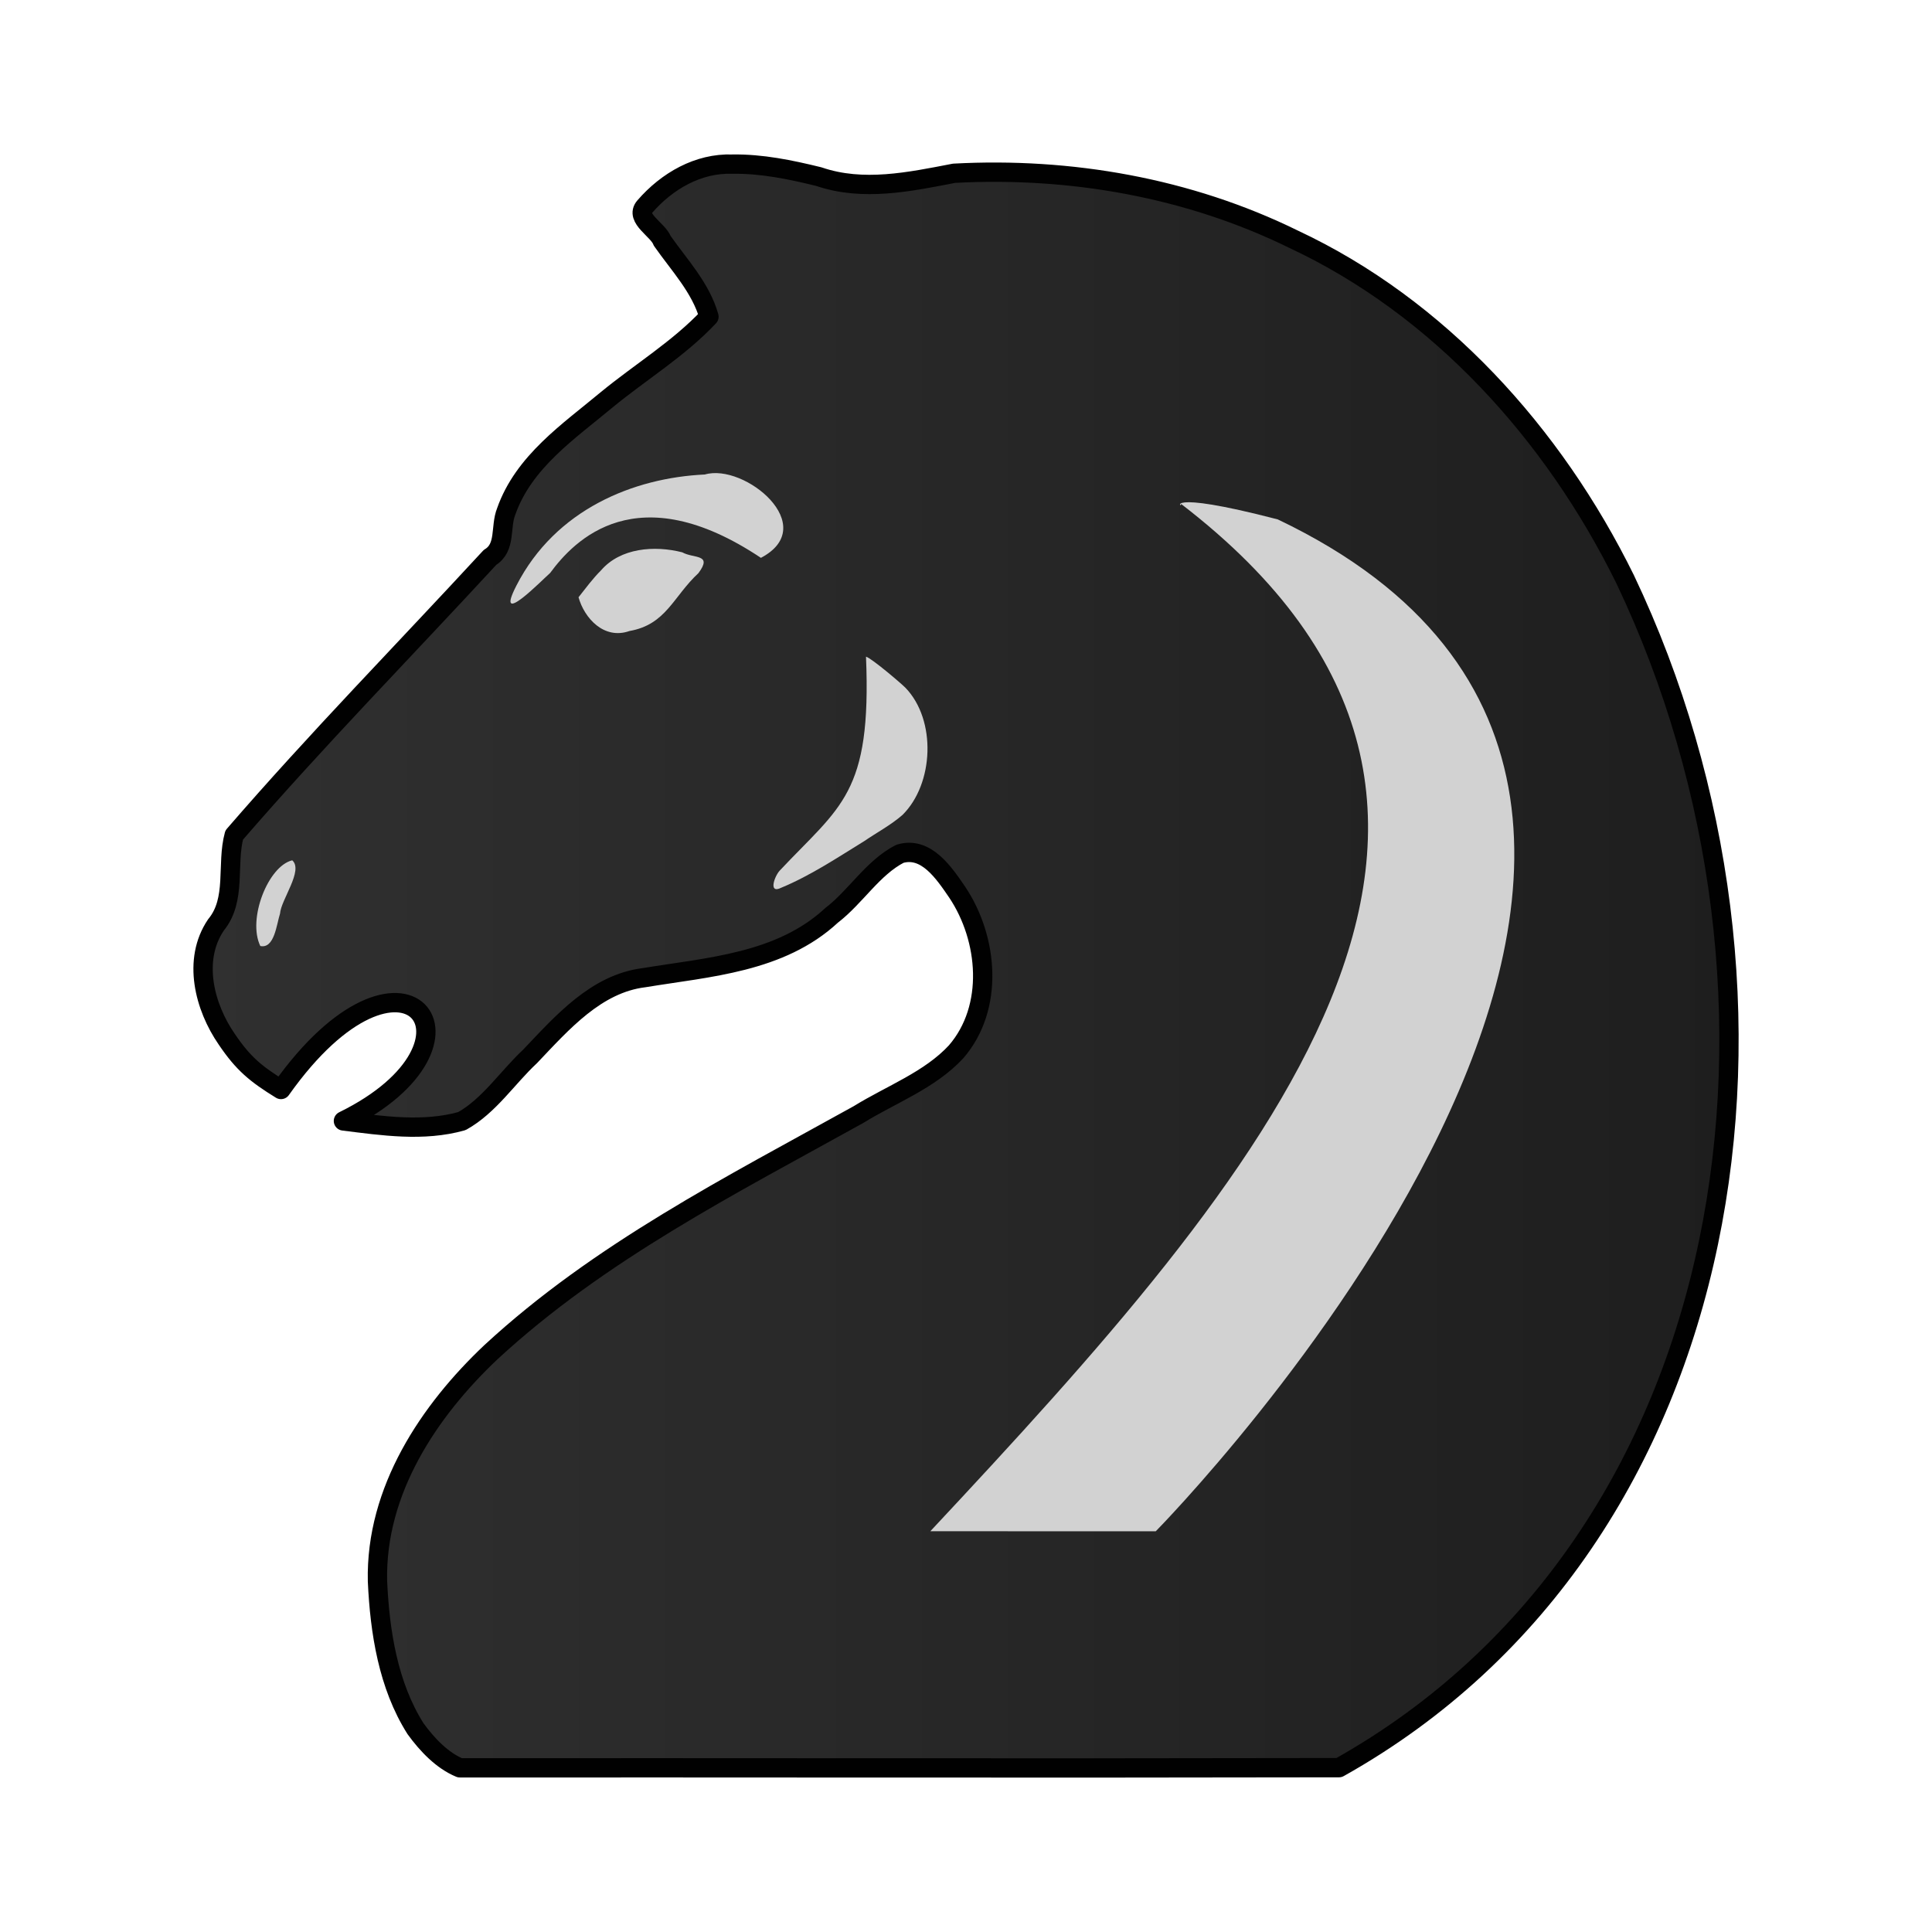 <?xml version="1.0" encoding="UTF-8" standalone="no"?>
<svg
   xmlns:dc="http://purl.org/dc/elements/1.1/"
   xmlns:cc="http://creativecommons.org/ns#"
   xmlns:rdf="http://www.w3.org/1999/02/22-rdf-syntax-ns#"
   xmlns:svg="http://www.w3.org/2000/svg"
   xmlns="http://www.w3.org/2000/svg"
   xmlns:xlink="http://www.w3.org/1999/xlink"
   xmlns:sodipodi="http://sodipodi.sourceforge.net/DTD/sodipodi-0.dtd"
   xmlns:inkscape="http://www.inkscape.org/namespaces/inkscape"
   width="50mm"
   height="50mm"
   clip-rule="evenodd"
   fill-rule="evenodd"
   image-rendering="optimizeQuality"
   shape-rendering="geometricPrecision"
   text-rendering="geometricPrecision"
   version="1.1"
   viewBox="0 0 50 50"
   id="svg27"
   sodipodi:docname="bN.svg"
   inkscape:version="0.92.4 (5da689c313, 2019-01-14)">
  <sodipodi:namedview
     pagecolor="#ffffff"
     bordercolor="#666666"
     borderopacity="1"
     objecttolerance="10"
     gridtolerance="10"
     guidetolerance="10"
     inkscape:pageopacity="0"
     inkscape:pageshadow="2"
     inkscape:window-width="725"
     inkscape:window-height="480"
     id="namedview29"
     showgrid="false"
     inkscape:zoom="1.2488333"
     inkscape:cx="94.488189"
     inkscape:cy="94.488189"
     inkscape:window-x="0"
     inkscape:window-y="0"
     inkscape:window-maximized="0"
     inkscape:current-layer="svg27" />
  <defs
     id="defs7">
    <linearGradient
       id="linearGradient3610"
       x1="37.769"
       x2="75.594"
       y1="-632.67"
       y2="-632.67"
       gradientTransform="matrix(.759 0 0 -.752 203.29 163.85)"
       gradientUnits="userSpaceOnUse">
      <stop
         style="stop-color:#303030"
         offset="0"
         id="stop2" />
      <stop
         style="stop-color:#1E1E1E"
         offset="1"
         id="stop4" />
    </linearGradient>
    <linearGradient
       inkscape:collect="always"
       xlink:href="#BBBBBBB"
       id="linearGradient3610-1"
       x1="37.769"
       y1="-632.675"
       x2="75.594"
       y2="-632.675"
       gradientUnits="userSpaceOnUse"
       gradientTransform="matrix(1.057,0,0,1.029,-34.94,675.776)" />
    <linearGradient
       id="BBBBBBB"
       gradientUnits="userSpaceOnUse"
       x1="2859.019"
       y1="426.779"
       x2="3021.336"
       y2="426.779"
       gradientTransform="matrix(0.759,0,0,-0.752,203.29,163.848)"
       spreadMethod="pad">
      <stop
         offset="0"
         style="stop-color:#303030"
         id="stop36" />
      <stop
         offset="1"
         style="stop-color:#1E1E1E"
         id="stop38" />
    </linearGradient>
  </defs>
  <path
     style="clip-rule:evenodd;opacity:1;fill:url(#linearGradient3610-1);fill-opacity:1;fill-rule:evenodd;stroke:#010101;stroke-width:0.5;stroke-linecap:round;stroke-linejoin:round;stroke-miterlimit:4;stroke-dasharray:none;stroke-dashoffset:1.852;stroke-opacity:1;paint-order:normal;image-rendering:optimizeQuality;shape-rendering:geometricPrecision;text-rendering:geometricPrecision"
     d="m 18.952,4.248 c -0.878,-0.031 -1.689,0.434 -2.267,1.101 -0.262,0.297 0.349,0.596 0.453,0.883 0.435,0.623 0.998,1.212 1.21,1.964 -0.782,0.833 -1.772,1.43 -2.648,2.151 -0.98,0.817 -2.147,1.604 -2.599,2.888 -0.163,0.407 0.003,0.934 -0.42,1.191 -2.208,2.393 -4.488,4.718 -6.62,7.185 -0.207,0.762 0.068,1.671 -0.472,2.326 -0.614,0.908 -0.297,2.125 0.28,2.959 0.427,0.633 0.756,0.901 1.403,1.3 3.179,-4.489 5.728,-1.203 1.616,0.814 1.01,0.126 2.069,0.285 3.066,0.004 0.707,-0.394 1.176,-1.126 1.766,-1.676 0.83,-0.873 1.71,-1.884 2.951,-2.036 1.664,-0.275 3.524,-0.382 4.852,-1.614 0.628,-0.482 1.062,-1.229 1.767,-1.592 0.68,-0.202 1.144,0.499 1.485,0.998 0.802,1.201 0.958,2.982 -0.03,4.125 -0.679,0.736 -1.684,1.104 -2.529,1.627 -3.288,1.825 -6.699,3.551 -9.51,6.148 -1.602,1.513 -2.99,3.579 -2.937,5.926 0.06,1.317 0.277,2.699 0.984,3.818 0.301,0.415 0.69,0.824 1.147,1.013 7.585,-0.004 15.171,0.012 22.754,-0.004 C 45.191,39.838 47.144,25.678 42.06,14.995 40.198,11.209 37.229,7.948 33.483,6.194 30.754,4.853 27.693,4.323 24.692,4.484 23.536,4.707 22.335,4.962 21.191,4.571 20.458,4.391 19.709,4.235 18.952,4.248 Z"
     id="path2225-0-0"
     inkscape:connector-curvature="0"
     sodipodi:nodetypes="ccccccccccccccccccccccccccccccc" />
  <path
     style="clip-rule:evenodd;opacity:1;fill:#d2d2d2;fill-opacity:1;fill-rule:evenodd;stroke:none;stroke-width:0.5;stroke-linecap:round;stroke-linejoin:round;stroke-miterlimit:4;stroke-dasharray:none;stroke-dashoffset:46.299;stroke-opacity:1;image-rendering:optimizeQuality;shape-rendering:geometricPrecision;text-rendering:geometricPrecision"
     d="m 14.972,15.457 c 0.15,0.538 0.657,1.107 1.32,0.873 0.949,-0.166 1.131,-0.893 1.784,-1.498 0.374,-0.505 -0.118,-0.37 -0.419,-0.538 -0.723,-0.184 -1.6,-0.114 -2.1,0.464 -0.217,0.216 -0.396,0.461 -0.585,0.699 z"
     id="path855-6-8-4"
     inkscape:connector-curvature="0"
     sodipodi:nodetypes="cccccc" />
  <path
     style="clip-rule:evenodd;opacity:1;fill:#d2d2d2;fill-opacity:1;fill-rule:evenodd;stroke:none;stroke-width:0.5;stroke-linecap:round;stroke-linejoin:round;stroke-miterlimit:4;stroke-dasharray:none;stroke-dashoffset:46.299;stroke-opacity:1;image-rendering:optimizeQuality;shape-rendering:geometricPrecision;text-rendering:geometricPrecision"
     d="M 7.563,22.265 C 7.86,22.523 7.273,23.282 7.247,23.644 7.157,23.922 7.103,24.559 6.737,24.483 6.398,23.785 6.941,22.412 7.563,22.265 Z"
     id="path889-6-4-5"
     inkscape:connector-curvature="0"
     sodipodi:nodetypes="cccc" />
  <path
     style="clip-rule:evenodd;opacity:1;fill:#d2d2d2;fill-opacity:1;fill-rule:evenodd;stroke:none;stroke-width:0.5;stroke-linecap:butt;stroke-linejoin:round;stroke-miterlimit:4;stroke-dasharray:none;stroke-dashoffset:46.299;stroke-opacity:1;image-rendering:optimizeQuality;shape-rendering:geometricPrecision;text-rendering:geometricPrecision"
     d="m 13.366,15.152 c 1.01,-1.969 3.031,-2.787 4.875,-2.872 1.028,-0.302 3.014,1.335 1.451,2.157 -3.213,-2.146 -4.831,-0.458 -5.454,0.391 -0.177,0.15 -1.466,1.481 -0.872,0.324 z"
     id="path3703-1-9"
     inkscape:connector-curvature="0"
     sodipodi:nodetypes="scccs" />
  <path
     style="clip-rule:evenodd;opacity:1;fill:#d2d2d2;fill-opacity:1;fill-rule:evenodd;stroke:none;stroke-width:0.5;stroke-linecap:butt;stroke-linejoin:round;stroke-miterlimit:4;stroke-dasharray:none;stroke-dashoffset:46.299;stroke-opacity:1;image-rendering:optimizeQuality;shape-rendering:geometricPrecision;text-rendering:geometricPrecision"
     d="m 22.412,16.994 c 0.148,3.559 -0.659,3.862 -2.232,5.536 -0.135,0.143 -0.303,0.614 0.037,0.445 0.752,-0.311 1.448,-0.775 2.151,-1.208 0.33,-0.226 0.684,-0.411 0.99,-0.678 0.811,-0.804 0.882,-2.452 0.075,-3.29 -0.115,-0.116 -0.872,-0.761 -1.02,-0.804 z"
     id="path3945-7-3"
     inkscape:connector-curvature="0"
     sodipodi:nodetypes="cccccccc" />
  <path
     style="clip-rule:evenodd;fill:#d2d2d2;fill-opacity:1;fill-rule:evenodd;stroke:none;stroke-width:0.265px;stroke-linecap:butt;stroke-linejoin:miter;stroke-opacity:1;image-rendering:optimizeQuality;shape-rendering:geometricPrecision;text-rendering:geometricPrecision"
     d="m 30.562,13.04 c 0.056,0.17 -0.606,-0.406 2.506,0.402 15.423,7.352 -3.158,26.188 -3.158,26.188 -1.213,-3.78e-4 -5.833,-0.002 -5.833,-0.002 8.552,-9.15 16.888,-18.6 6.486,-26.589 z"
     id="path979-2-4-3"
     inkscape:connector-curvature="0"
     sodipodi:nodetypes="ccccc" />
</svg>

